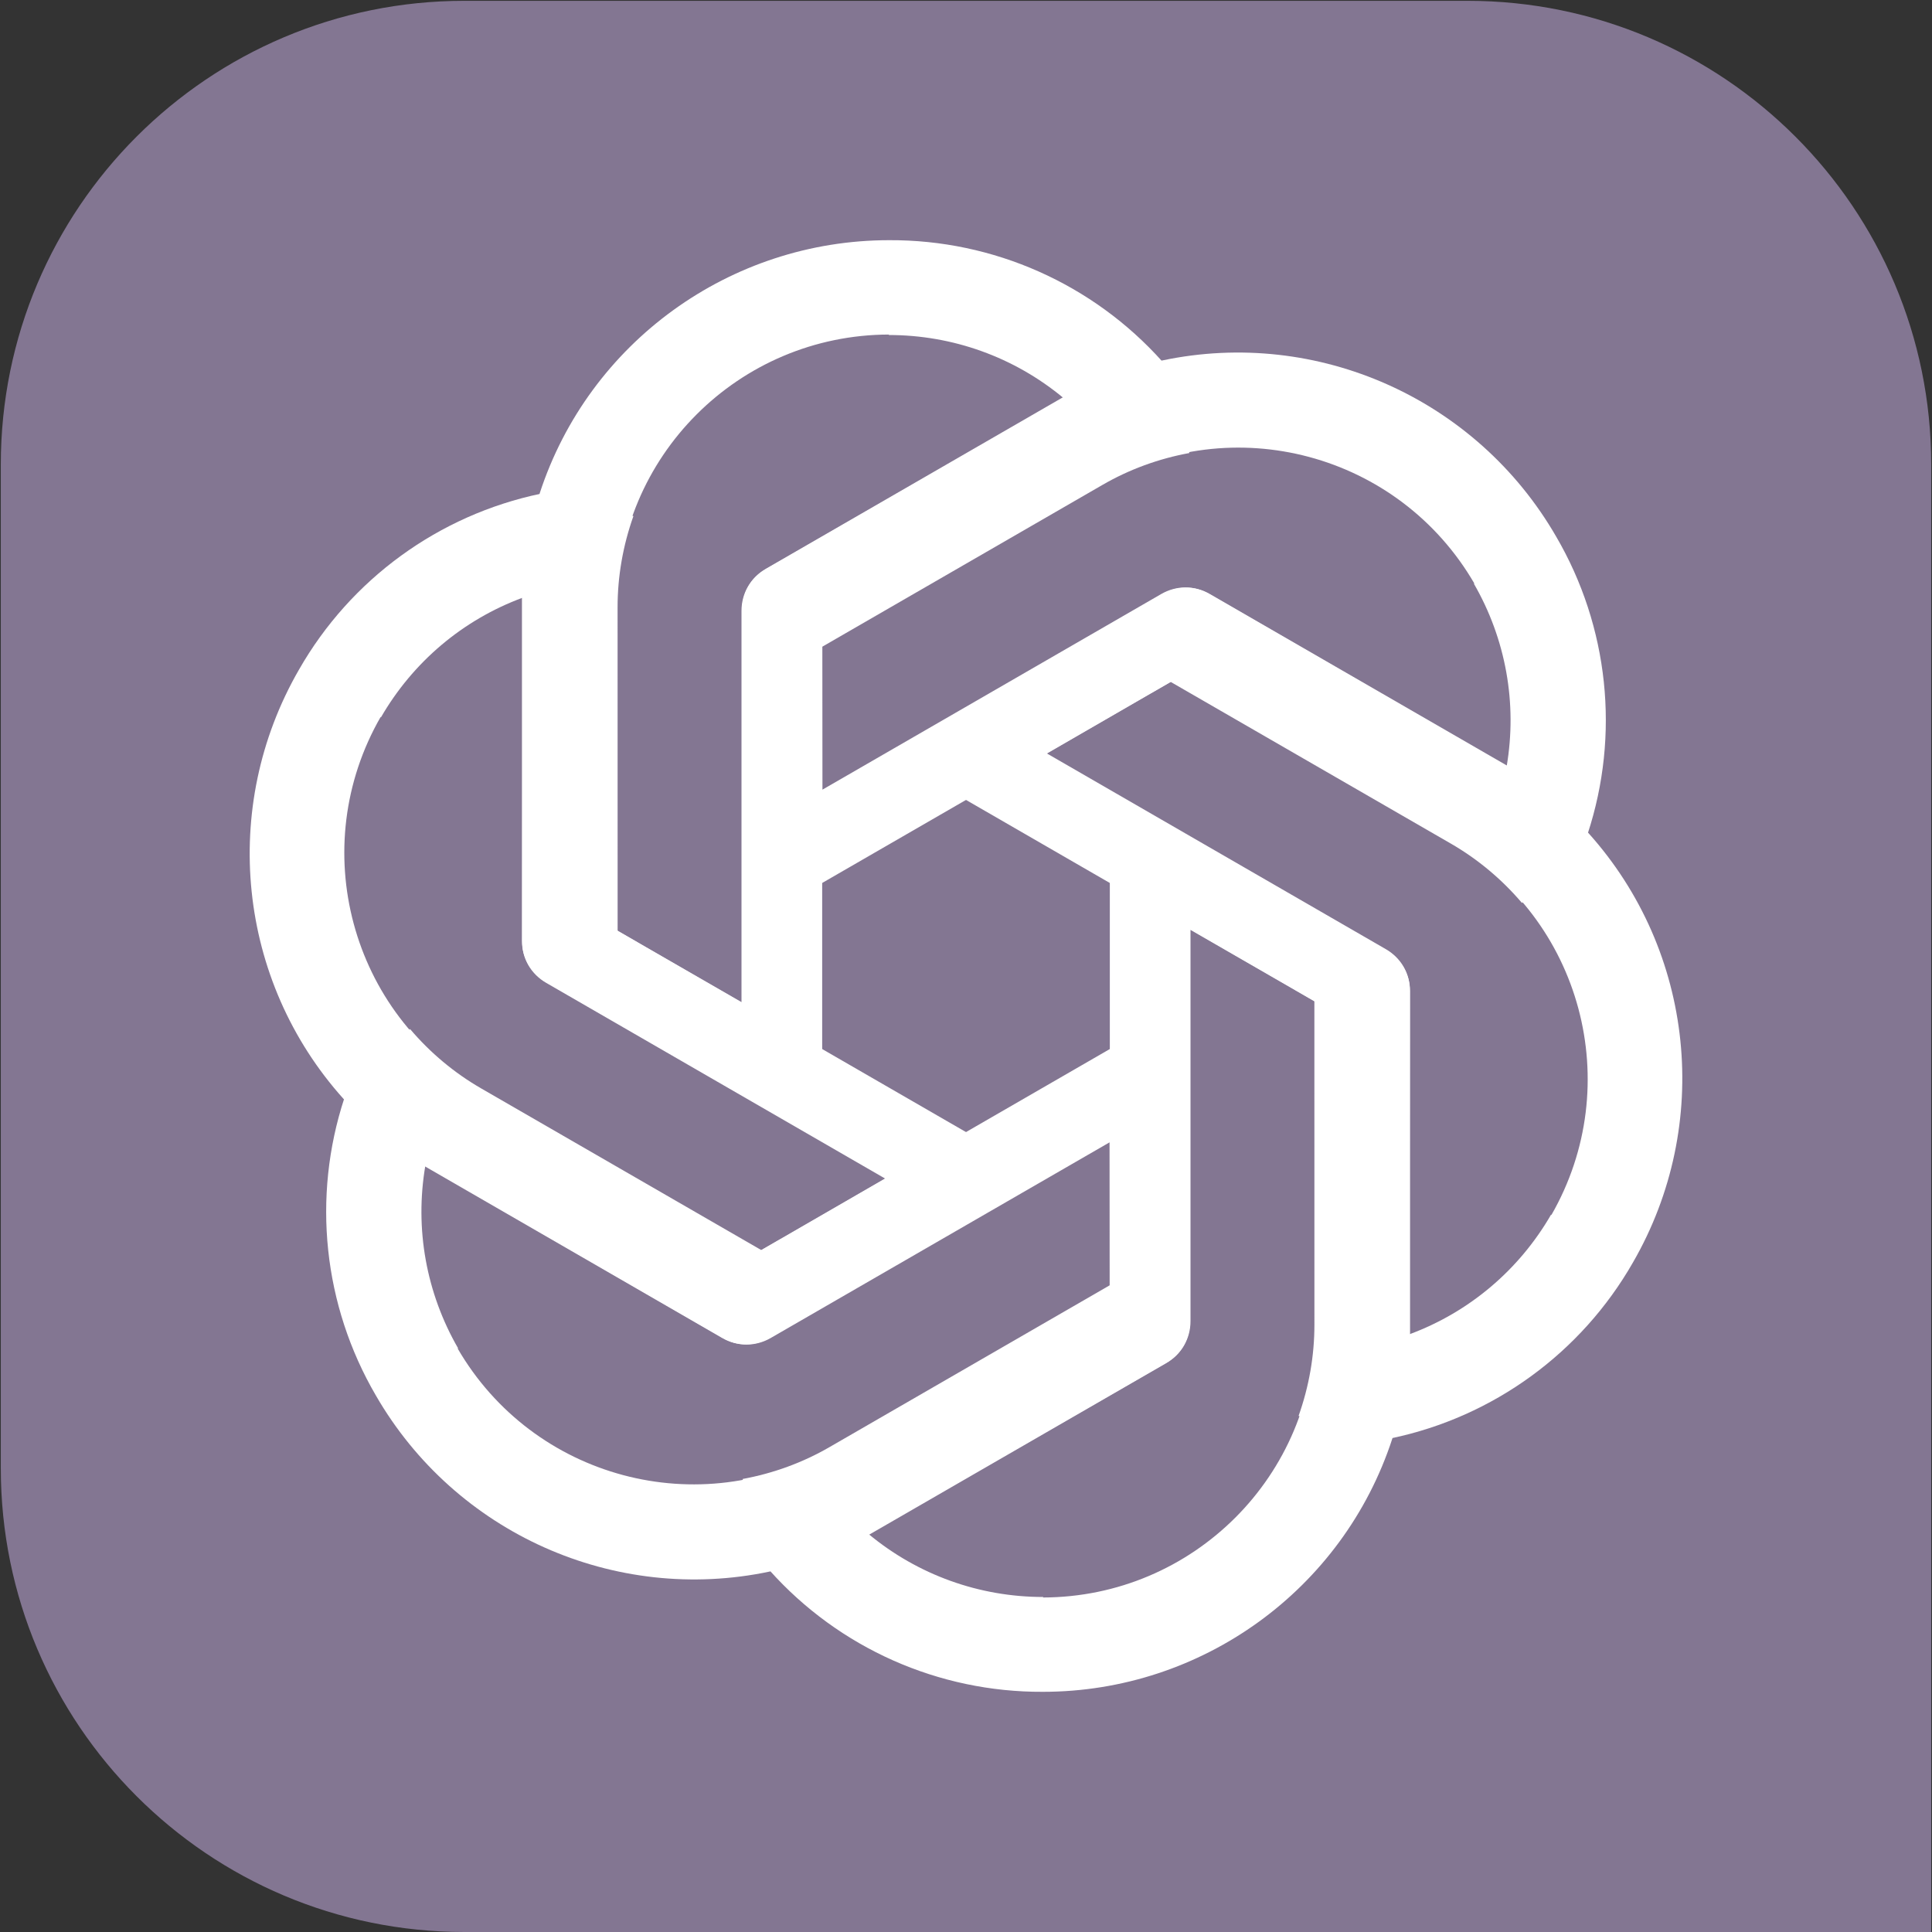 <svg width="50" height="50" viewBox="0 0 50 50" fill="none" xmlns="http://www.w3.org/2000/svg">
<rect x="0" y="0" width="50" height="50" fill="#333333" stroke="none"/>
<path d="M0.021 12.02C0.021 5.393 5.393 0.021 12.02 0.021H37.978C44.607 0.021 49.979 5.393 49.979 12.02V50H12.02C5.393 50 0.021 44.628 0.021 38.001V12.02Z" fill="#837692"/>
<path d="M23.011 6.216C18.897 6.216 15.241 8.861 13.967 12.768L13.508 15.451V24.343C13.508 24.788 13.736 25.183 14.119 25.412L21.278 29.537V17.317H21.28V16.737L28.527 12.552C29.227 12.146 29.991 11.869 30.781 11.724L30.083 9.358C28.284 7.346 25.709 6.203 23.011 6.216ZM23.011 8.658L22.999 8.67C24.655 8.67 26.247 9.241 27.521 10.299C27.469 10.324 27.367 10.389 27.292 10.426L19.8 14.74C19.418 14.956 19.19 15.364 19.19 15.808V25.935L15.966 24.077V15.707C15.964 11.818 19.117 8.664 23.011 8.658Z" fill="white"/>
<path d="M40.273 13.886C38.216 10.322 34.097 8.479 30.077 9.329L27.524 10.273L19.823 14.719C19.438 14.942 19.21 15.337 19.203 15.782L19.21 24.045L29.793 17.935L29.794 17.937L30.296 17.647L37.544 21.83C38.245 22.234 38.867 22.756 39.388 23.368L41.088 21.581C41.93 19.017 41.633 16.215 40.273 13.886ZM38.159 15.106L38.142 15.102C38.97 16.536 39.271 18.201 38.992 19.833C38.944 19.8 38.837 19.744 38.768 19.698L31.285 15.367C30.907 15.144 30.44 15.15 30.055 15.372L21.285 20.436L21.282 16.715L28.532 12.53C31.898 10.584 36.206 11.737 38.159 15.106Z" fill="white"/>
<path d="M42.262 32.67C44.319 29.106 43.856 24.618 41.11 21.561L39.016 19.822L31.315 15.376C30.93 15.153 30.473 15.154 30.084 15.371L22.932 19.508L33.514 25.618L33.514 25.62L34.016 25.91L34.017 34.278C34.018 35.088 33.876 35.887 33.607 36.644L36.005 37.223C38.647 36.67 40.924 35.012 42.262 32.67ZM40.147 31.449L40.143 31.432C39.315 32.866 38.024 33.959 36.471 34.533C36.475 34.476 36.47 34.356 36.475 34.272L36.485 25.627C36.489 25.188 36.251 24.786 35.865 24.564L27.095 19.5L30.316 17.638L37.565 21.823C40.934 23.766 42.089 28.073 40.147 31.449Z" fill="white"/>
<path d="M26.989 43.784C31.103 43.784 34.759 41.139 36.033 37.232L36.492 34.549V25.657C36.492 25.212 36.264 24.817 35.881 24.588L28.722 20.463L28.722 32.683H28.72V33.263L21.473 37.448C20.773 37.854 20.009 38.131 19.219 38.276L19.917 40.642C21.716 42.654 24.291 43.797 26.989 43.784ZM26.989 41.343L27.001 41.33C25.345 41.33 23.753 40.758 22.479 39.701C22.531 39.676 22.633 39.611 22.708 39.574L30.2 35.26C30.582 35.044 30.81 34.636 30.81 34.192L30.81 24.065L34.034 25.923V34.293C34.036 38.182 30.883 41.336 26.989 41.343Z" fill="white"/>
<path d="M9.727 36.114C11.784 39.678 15.903 41.521 19.923 40.671L22.476 39.727L30.177 35.281C30.562 35.058 30.79 34.663 30.797 34.218L30.79 25.955L20.207 32.065L20.206 32.063L19.704 32.353L12.456 28.17C11.755 27.766 11.133 27.244 10.613 26.632L8.912 28.419C8.07 30.983 8.367 33.785 9.727 36.114ZM11.841 34.894L11.858 34.898C11.03 33.464 10.729 31.799 11.008 30.167C11.056 30.2 11.163 30.256 11.232 30.302L18.715 34.633C19.093 34.856 19.56 34.85 19.945 34.628L28.715 29.564L28.718 33.285L21.468 37.47C18.102 39.416 13.794 38.263 11.841 34.894Z" fill="white"/>
<path d="M7.738 17.33C5.681 20.894 6.144 25.382 8.89 28.439L10.984 30.178L18.685 34.624C19.07 34.846 19.527 34.846 19.916 34.629L27.068 30.492L16.485 24.382L16.486 24.38L15.984 24.09L15.983 15.722C15.982 14.912 16.124 14.113 16.393 13.356L13.995 12.777C11.353 13.33 9.076 14.988 7.738 17.33ZM9.853 18.551L9.857 18.568C10.685 17.134 11.976 16.041 13.529 15.467C13.525 15.524 13.53 15.644 13.525 15.728L13.515 24.373C13.511 24.812 13.749 25.214 14.135 25.436L22.905 30.5L19.684 32.362L12.435 28.177C9.067 26.234 7.911 21.927 9.853 18.551Z" fill="white"/>
</svg>
